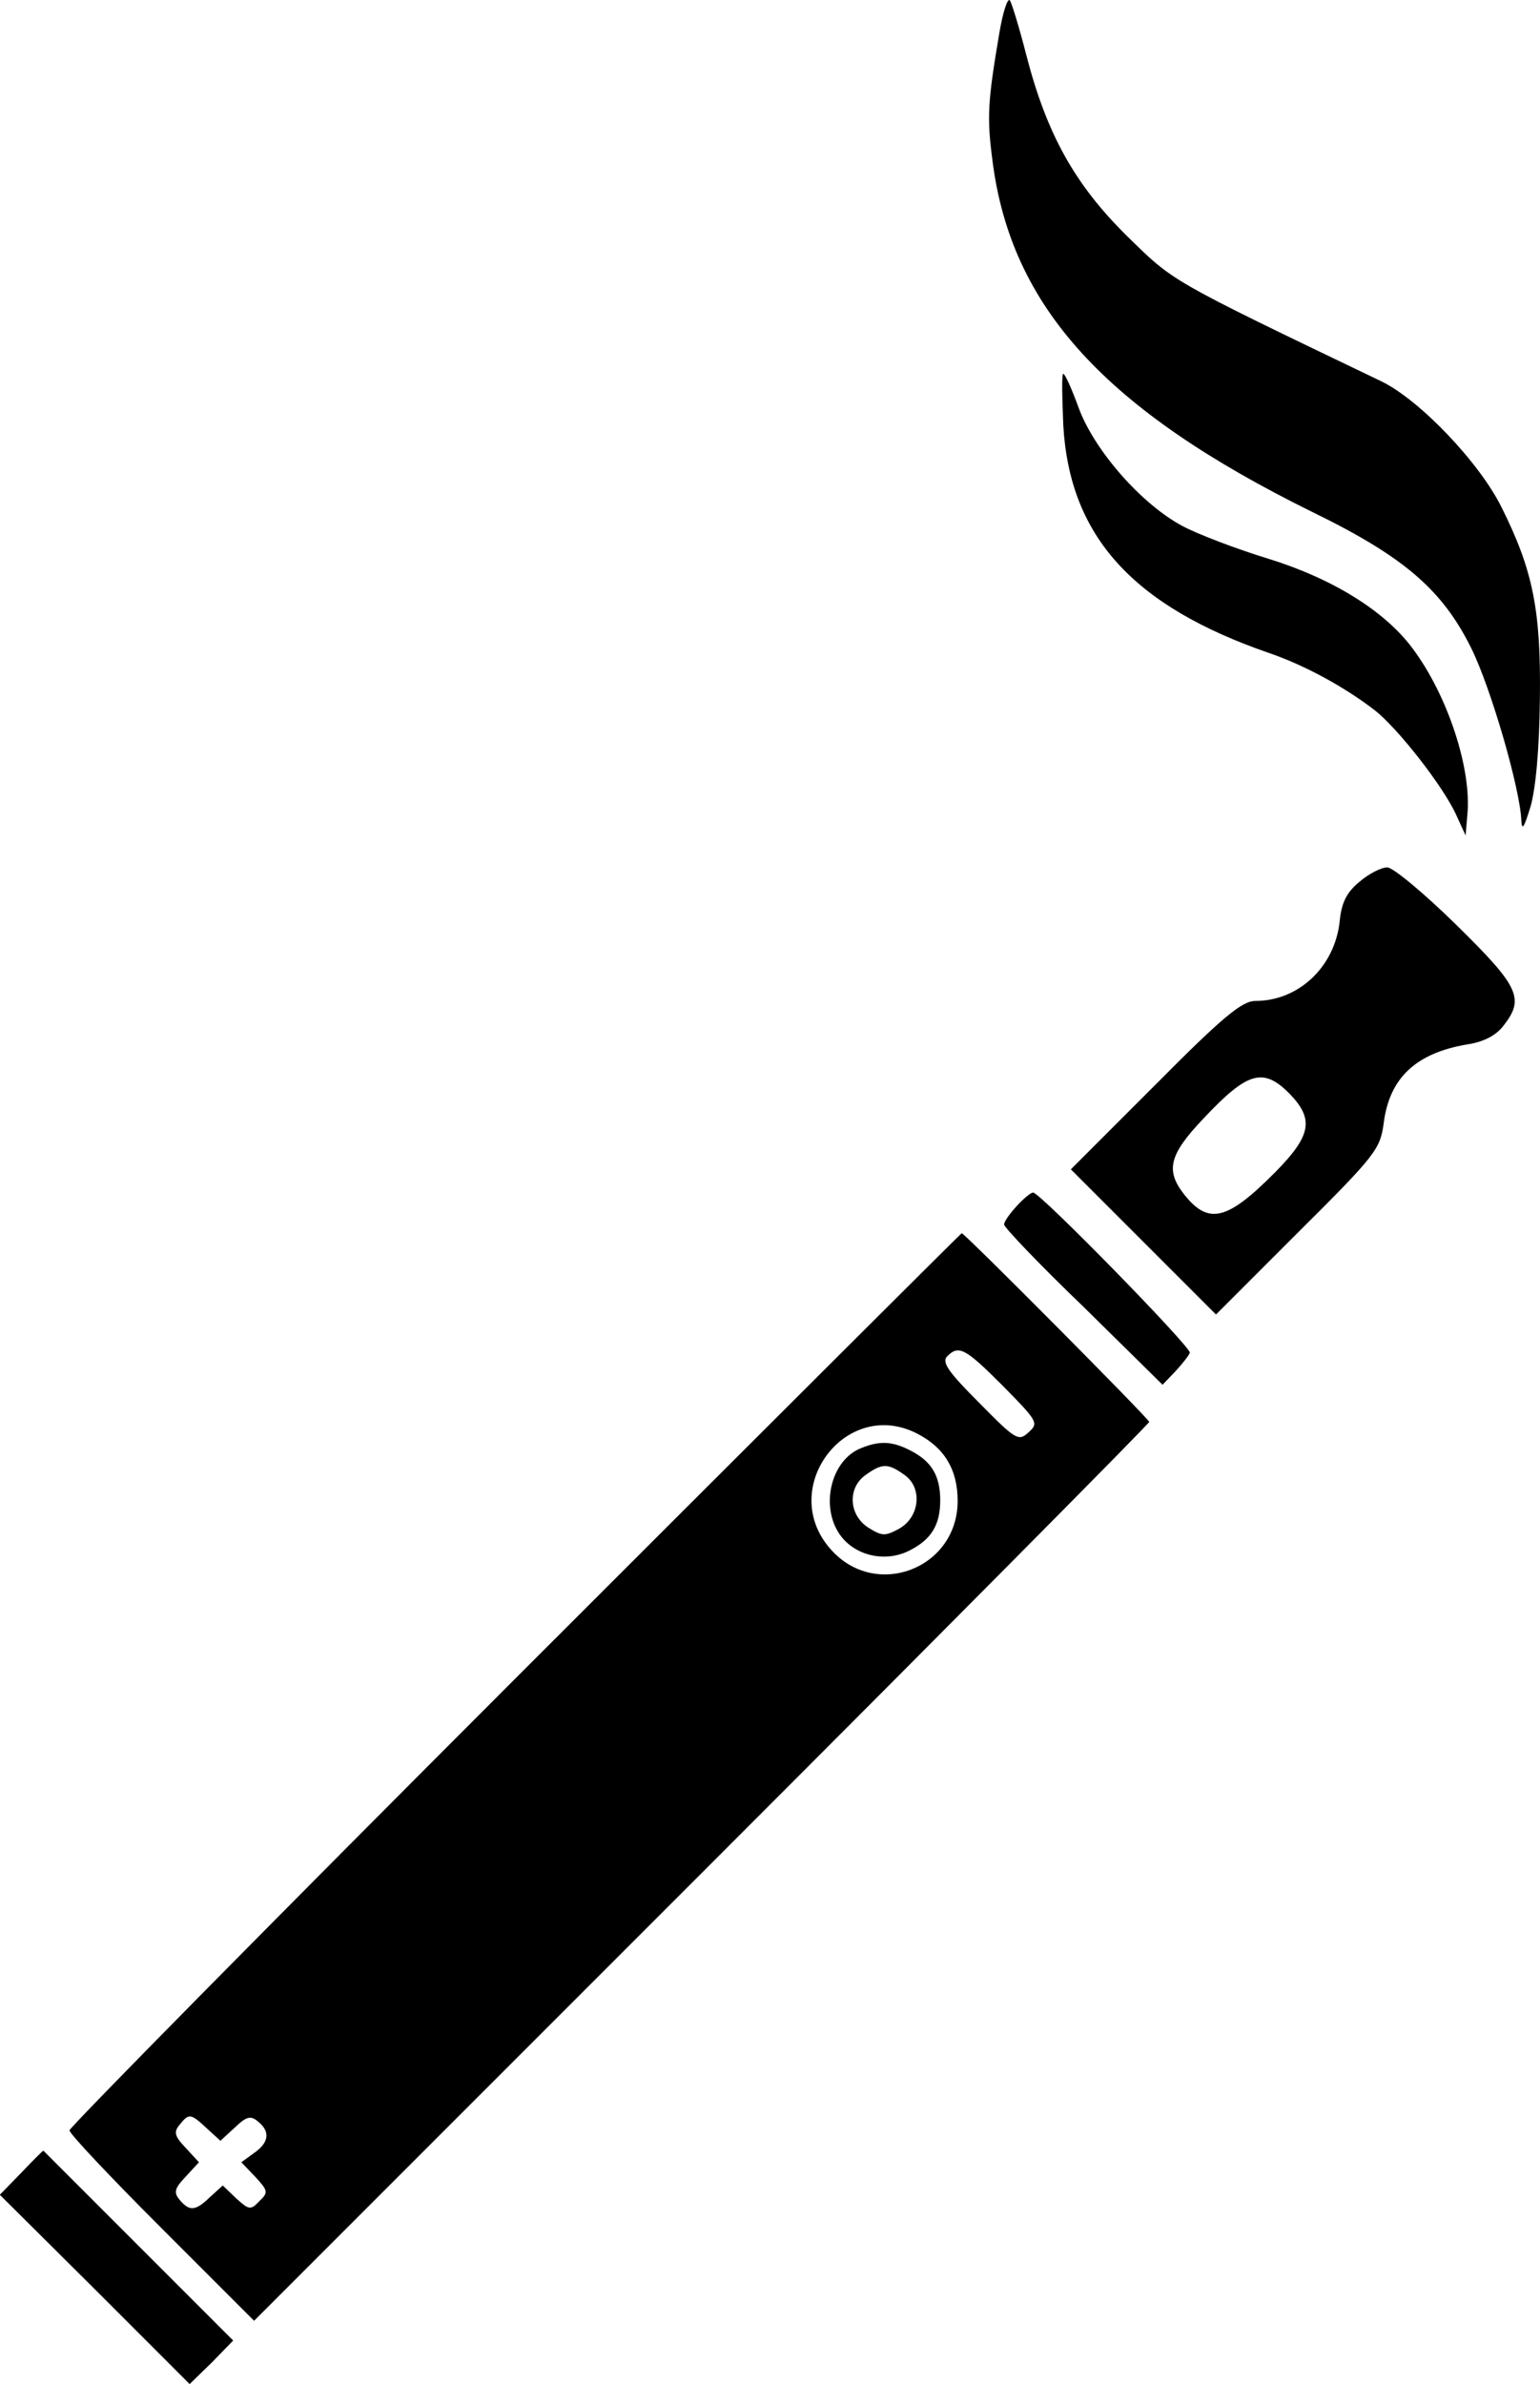 <?xml version="1.0" standalone="no"?>
<!DOCTYPE svg PUBLIC "-//W3C//DTD SVG 20010904//EN"
 "http://www.w3.org/TR/2001/REC-SVG-20010904/DTD/svg10.dtd">
<svg version="1.0" xmlns="http://www.w3.org/2000/svg"
 width="265.289pt" height="410.582pt" viewBox="0 0 265.289 410.582"
 preserveAspectRatio="xMidYMid meet">
<g transform="translate(-173.03,510.376) scale(0.1,-0.1)"
fill="#000000" stroke="none">
<path d="M3452 5048 c-20 -118 -22 -145 -12 -221 32 -252 194 -429 551 -605
158 -77 224 -134 274 -235 34 -69 84 -242 86 -296 1 -19 5 -12 16 24 9 32 15
99 16 185 2 153 -12 222 -66 330 -38 77 -141 185 -207 217 -371 178 -357 171
-439 251 -90 89 -138 176 -173 312 -12 47 -25 89 -28 93 -4 5 -12 -20 -18 -55z"/>
<path d="M3562 4371 c11 -191 120 -311 355 -392 61 -21 129 -58 181 -98 40
-31 119 -132 141 -181 l16 -35 3 35 c8 79 -34 207 -95 288 -48 64 -137 119
-246 153 -56 17 -124 43 -150 57 -71 38 -151 130 -178 202 -12 33 -24 60 -27
60 -3 0 -2 -40 0 -89z"/>
<path d="M4072 3585 c-22 -18 -31 -36 -34 -69 -9 -78 -71 -136 -145 -136 -23
0 -56 -27 -173 -145 l-145 -145 125 -125 125 -125 141 141 c135 134 142 144
148 189 10 78 56 120 143 135 28 4 50 15 63 32 37 47 28 67 -81 174 -55 54
-109 99 -119 99 -10 0 -32 -11 -48 -25z m-121 -364 c43 -44 39 -72 -23 -135
-84 -85 -116 -92 -158 -39 -32 41 -26 68 33 130 76 81 103 89 148 44z"/>
<path d="M3482 3027 c-12 -13 -22 -27 -22 -32 0 -5 61 -69 137 -142 l136 -134
22 23 c12 13 23 27 25 32 3 9 -258 276 -270 276 -4 0 -16 -10 -28 -23z"/>
<path d="M2617 2212 c-422 -422 -767 -772 -767 -777 0 -6 72 -82 159 -169
l159 -159 771 771 c424 424 771 774 771 777 0 5 -318 325 -323 325 -1 0 -347
-345 -770 -768z m841 505 c60 -61 62 -64 44 -80 -17 -16 -22 -13 -85 51 -53
53 -65 70 -55 80 20 20 31 14 96 -51z m-148 -82 c47 -24 70 -62 70 -116 0
-117 -142 -171 -219 -83 -92 104 26 262 149 199z m-1223 -1197 l23 -21 25 23
c20 19 27 21 40 10 21 -17 19 -36 -7 -54 l-22 -16 24 -25 c22 -24 23 -27 7
-42 -15 -16 -18 -15 -40 5 l-23 22 -22 -20 c-25 -24 -35 -25 -52 -5 -11 13 -9
20 10 40 l23 25 -23 25 c-19 20 -21 27 -10 40 16 20 19 19 47 -7z"/>
<path d="M3214 2610 c-54 -21 -72 -105 -34 -153 27 -34 78 -44 118 -23 37 19
52 44 52 86 0 42 -15 67 -50 85 -32 17 -54 18 -86 5z m74 -46 c32 -22 27 -73
-9 -93 -24 -13 -29 -13 -53 2 -34 22 -36 69 -4 91 28 20 38 20 66 0z"/>
<path d="M1767 1362 l-37 -38 164 -163 163 -163 38 37 37 38 -163 163 c-90 90
-164 164 -164 164 -1 0 -18 -17 -38 -38z"/>
</g>
</svg>

